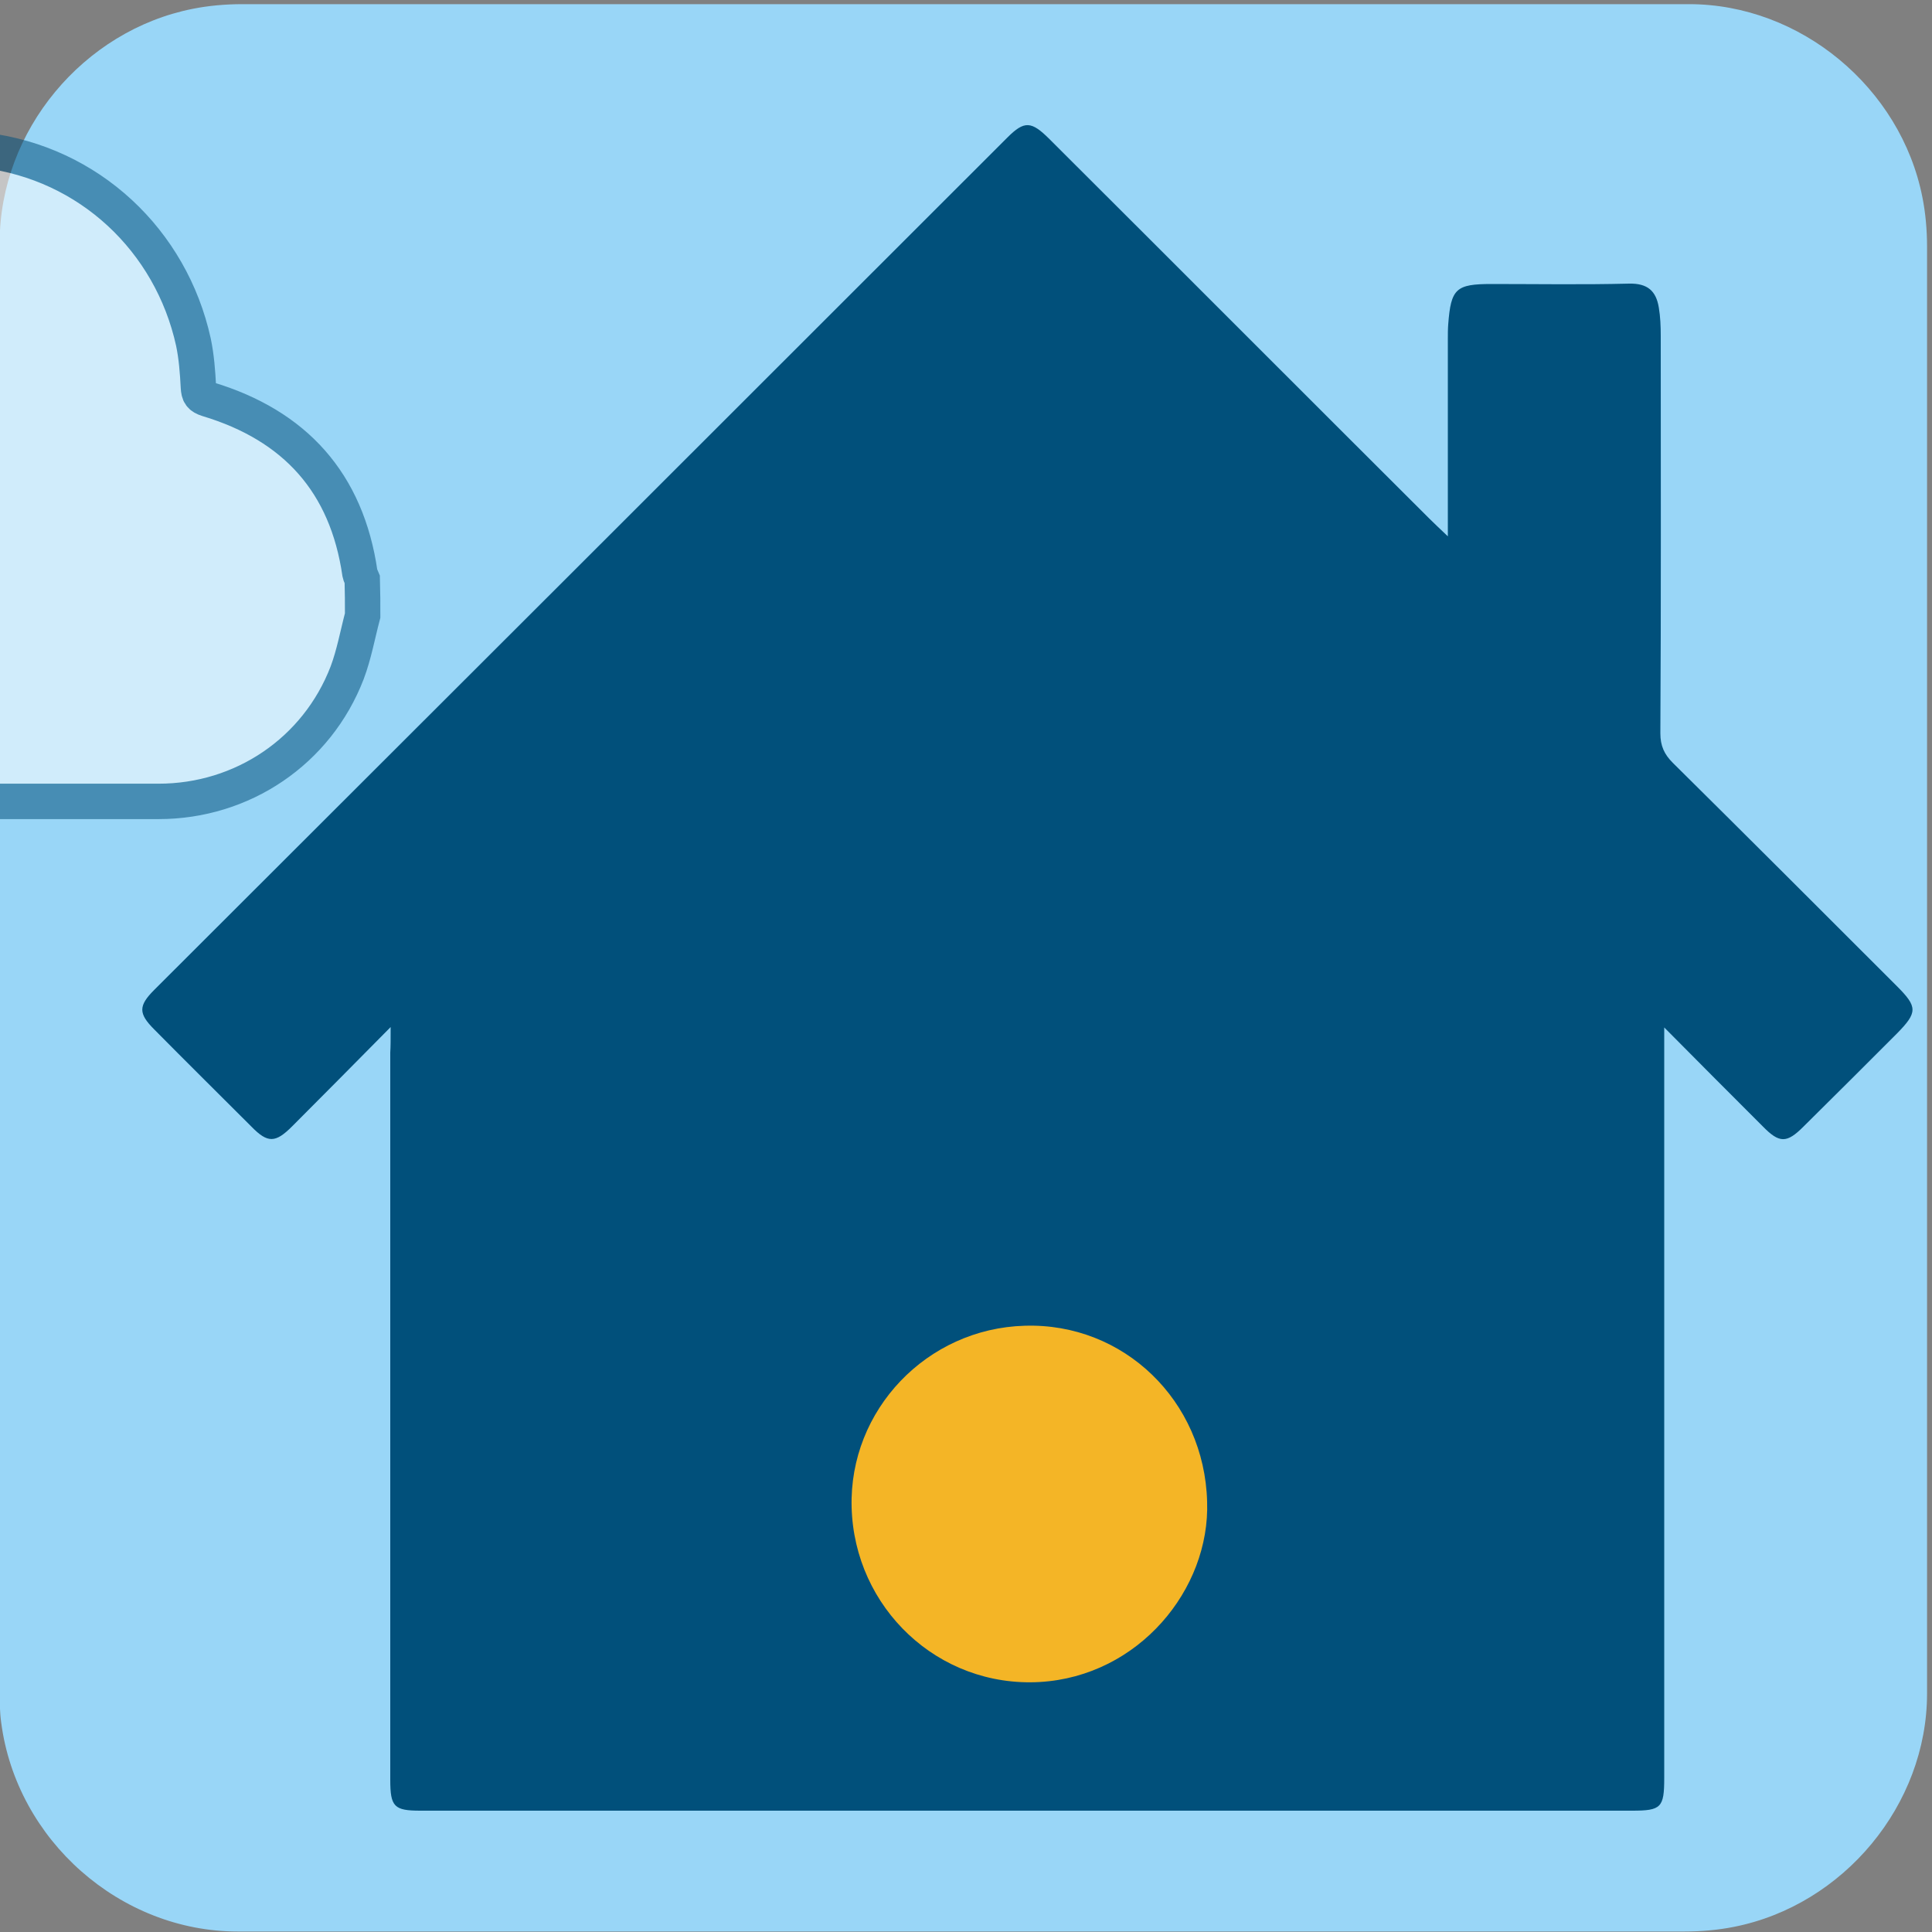 <svg xmlns="http://www.w3.org/2000/svg" viewBox="0 0 500 500" overflow="hidden" preserveAspectRatio="xMidYMid meet" id="eaf-c9db-0"><rect x="0" y="0" width="500" height="500" fill="#808080" stroke="none"/><defs><clipPath id="eaf-c9db-1"><rect x="0" y="0" width="500" height="500"></rect></clipPath><style>#eaf-c9db-0 * {animation: 12000ms linear infinite normal both running;offset-rotate:0deg}@keyframes eaf-c9db-2{0%,100%{transform:none;offset-path:path("m-43.709 122.911l192.009 0l-192.009 0")}}@keyframes eaf-c9db-3{0%{offset-distance:0%;animation-timing-function:ease-in-out}50%{offset-distance:50%;animation-timing-function:ease-in-out}100%{offset-distance:100%}}@keyframes eaf-c9db-4{0%,100%{transform:translate(8.959px,-157.411px)}}@keyframes eaf-c9db-5{0%{opacity:0}6.11%{opacity:0}11.11%{opacity:1}33.61%{opacity:1}40.55%{opacity:0}56.11%{opacity:0}68.61%{opacity:1}83.61%{opacity:1}90.56%,100%{opacity:0}}@keyframes eaf-c9db-6{0%{opacity:0}13.61%{opacity:1}43.05%{opacity:1}50%{opacity:0}63.61%{opacity:1}93.05%{opacity:1}100%{opacity:0}}</style></defs><g clip-path="url('#eaf-c9db-1')" style="isolation: isolate;"><g><g transform="matrix(4 0 0 4 -827.28 -2254.526)"><path fill="#99d6f7" d="m331.5 626.3c0 15.6 0 31.3 0 46.9c0 7.2 -5.4 13.7 -12.5 15.1c-1 0.2 -2.1 0.3 -3.2 0.3c-31.2 0 -62.4 0 -93.6 0c-7.6 0 -14.3 -5.9 -15.3 -13.5c-0.1 -0.7 -0.1 -1.4 -0.1 -2c0 -31.3 0 -62.5 0 -93.8c0 -7.2 5.4 -13.7 12.5 -15.1c1 -0.2 2.1 -0.3 3.2 -0.3c31.2 0 62.4 0 93.6 0c7.2 0 13.7 5.4 15.1 12.5c0.2 1 0.3 2.1 0.3 3.2c0 15.6 0 31.1 0 46.7z"></path></g><g transform="translate(-34.75 -34.5)" opacity="0.54" style="animation-name: eaf-c9db-2, eaf-c9db-3, eaf-c9db-4; animation-composition: replace, add, add;"><path fill="#fff" stroke="#01507b" stroke-width="9.164" stroke-miterlimit="16" d="m128.6 193.8c-1.3 4.9 -2.2 10 -4 14.8c-7.8 20.3 -27.1 33.3 -48.8 33.3c-58.9 0 -117.8 0 -176.7 0c-13.5 0 -25.4 -3.9 -34.5 -14.2c-11.1 -12.6 -14 -27.3 -8.2 -42.9c5.8 -15.6 17.5 -24.8 34.1 -27.3c1.6 -0.2 3.2 -0.4 4.9 -0.6c0.9 -4.8 1.5 -9.7 2.8 -14.4c8.1 -27.8 36.8 -43.6 64.5 -35.7c3 0.9 4.1 0 5.6 -2.5c13.4 -22.7 37.4 -33.9 62.4 -30.9c27.1 3.3 48.3 23.3 54.1 49.6c0.8 3.8 1.1 7.8 1.3 11.7c0.1 1.8 0.5 2.5 2.4 3.1c22.6 6.8 36 21.6 39.4 45.1c0.1 0.5 0.4 1 0.6 1.5c0.1 3.3 0.1 6.4 0.1 9.4z"></path></g><path fill="#01507b" d="m101.1 265.8c-9.2 9.3 -17.3 17.5 -25.5 25.7c-4.3 4.3 -6.3 4.4 -10.5 0.1c-8.4 -8.4 -16.8 -16.7 -25.2 -25.2c-4.1 -4.1 -4.1 -6.1 0 -10.2c73.6 -73.5 147.2 -147 220.8 -220.6c4.4 -4.4 6.2 -4.3 10.9 0.4c32.8 32.7 65.5 65.5 98.3 98.2c1.2 1.2 2.5 2.4 4.8 4.6c0 -2.8 0 -4.5 0 -6.2c0 -14.9 0 -29.8 0 -44.8c0 -1.3 0 -2.6 0.1 -3.9c0.7 -9.2 2 -10.4 11.2 -10.4c11.9 0 23.7 0.2 35.6 -0.1c4.8 -0.1 7 1.9 7.7 6.2c0.4 2.4 0.5 4.8 0.5 7.3c0 34.3 0.1 68.6 -0.1 102.9c0 3.2 1 5.4 3.2 7.6c19.4 19.2 38.7 38.5 58 57.8c5.4 5.4 5.4 6.8 0 12.3c-8 8 -16.1 16.1 -24.2 24.1c-4.3 4.3 -6.2 4.3 -10.5 -0.1c-8.2 -8.2 -16.3 -16.3 -25.5 -25.6c0 3 0 4.8 0 6.6c0 62.6 0 125.1 0 187.7c0 7.6 -0.8 8.4 -8.3 8.4c-104.5 0 -209.1 0 -313.6 0c-6.8 0 -7.8 -1 -7.8 -8c0 -62.7 0 -125.5 0 -188.2c0.1 -1.6 0.1 -3.3 0.1 -6.6z"></path><path fill="#fefadf" d="m265.2 231.7c-44.3 1.1 -83.8 16.7 -116.9 48.1c-9.2 8.7 -22.2 9.1 -30.4 0.5c-9.5 -9.8 -9.1 -22.4 0.9 -31.9c34 -32.1 74.2 -52 120.6 -57.5c67.8 -8 126.7 12.1 176.3 59c7.6 7.2 8.1 18.8 1.8 27.1c-6.8 9.1 -17.9 12 -27.2 6.9c-2.5 -1.4 -4.7 -3.5 -6.8 -5.4c-33.1 -30.4 -72.2 -45.9 -118.3 -46.8z" opacity="0" style="animation-name: eaf-c9db-5;"></path><path fill="#f7e79c" d="m274.1 269c29.1 0.8 60.2 13.2 86.1 38.4c9.8 9.5 9.6 21.6 0 31.4c-8.2 8.4 -20.8 8.1 -30 -0.7c-36.6 -35.4 -90.7 -35.2 -127.5 0.3c-7.7 7.4 -17.9 8.8 -26.3 3.6c-8.5 -5.3 -13.3 -16.6 -9.8 -25.3c1.7 -4.2 4.9 -8 8.2 -11.2c25.2 -23.8 57.5 -36.5 99.3 -36.5z" opacity="0" style="animation-name: eaf-c9db-6;"></path><path fill="#f4b526" d="m312.4 388.6c0.8 22.7 -17.7 45.2 -43.3 46.7c-26.3 1.5 -48 -19.2 -48.7 -45.2c-0.7 -25.2 19.5 -46.3 44.8 -47c25.6 -0.8 46.5 19.4 47.2 45.5z"></path></g></g></svg>